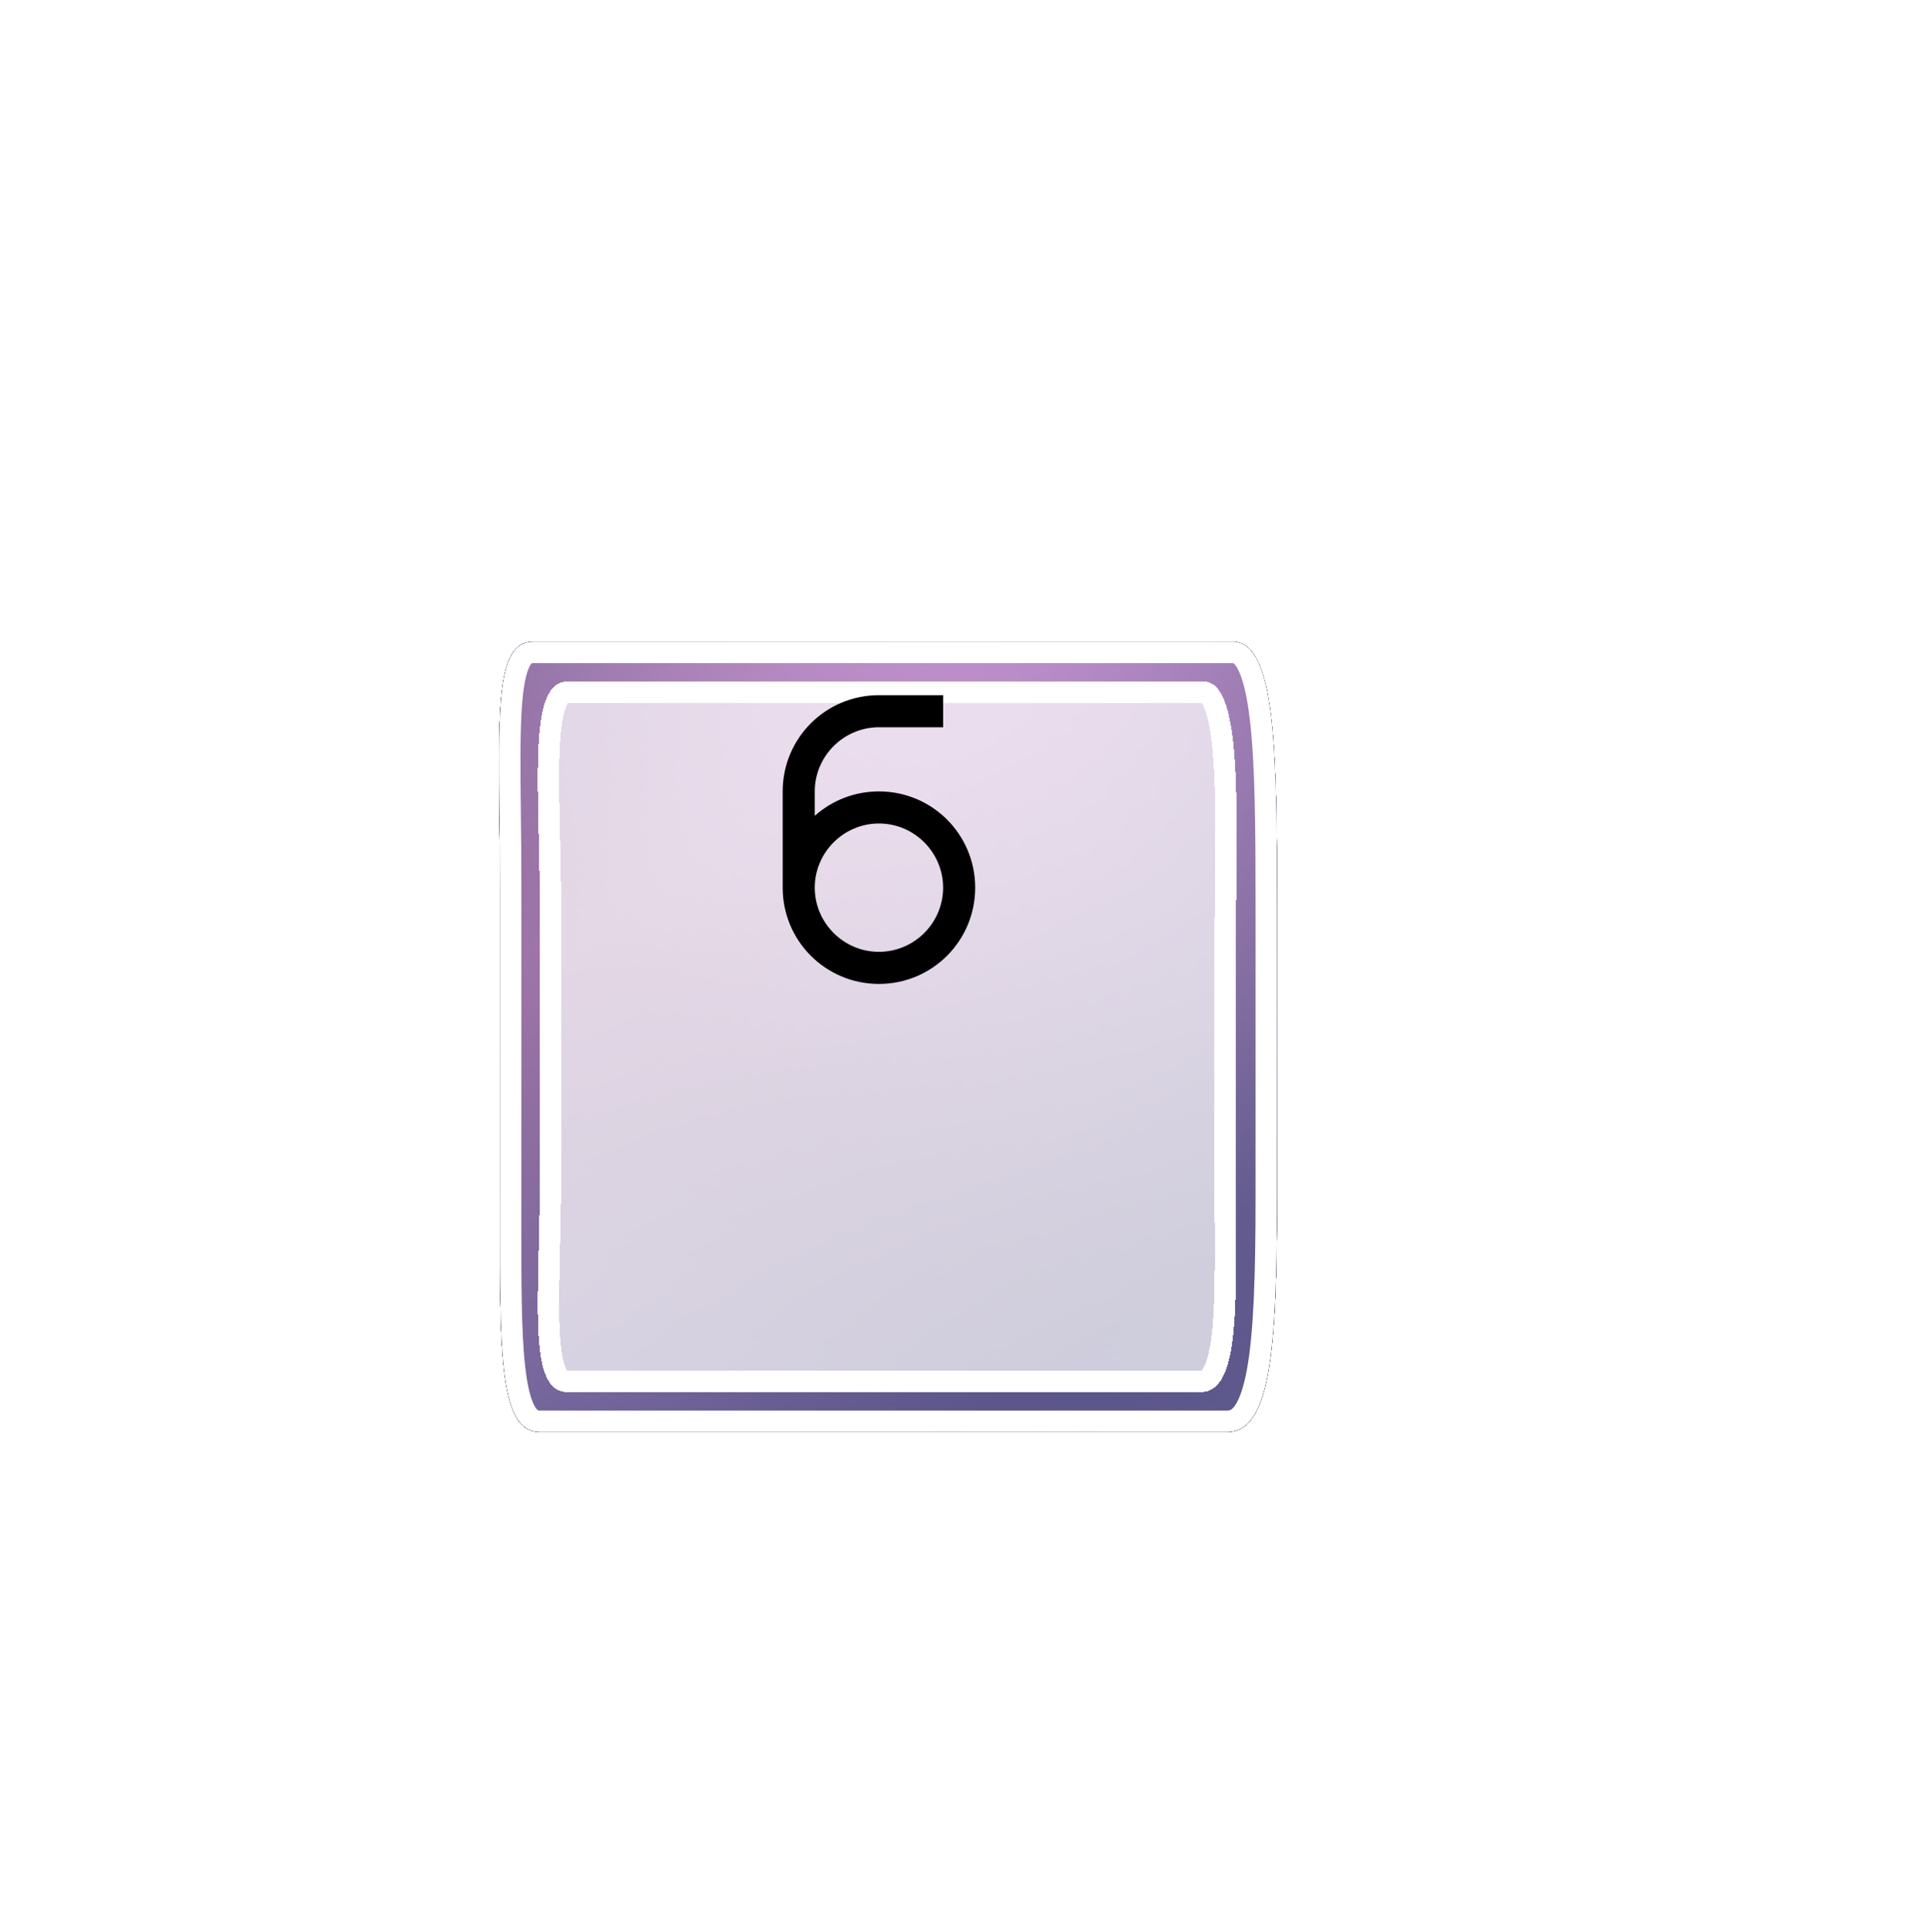 <svg width="270" height="271" viewBox="0 0 270 271" fill="none" xmlns="http://www.w3.org/2000/svg">
<g filter="url(#filter0_dddi_2014_523)">
<path d="M70.126 94.254C70.126 72.25 68.797 60 74.783 60H172.923C178.91 60 179.105 75.253 179.105 97.258V137.776C179.105 159.78 178.105 170.842 172.119 170.842H75.714C69.728 170.842 70.126 158.592 70.126 136.588L70.126 94.254Z" fill="#030303"/>
<path d="M70.126 94.254C70.126 72.25 68.797 60 74.783 60H172.923C178.91 60 179.105 75.253 179.105 97.258V137.776C179.105 159.78 178.105 170.842 172.119 170.842H75.714C69.728 170.842 70.126 158.592 70.126 136.588L70.126 94.254Z" fill="url(#paint0_radial_2014_523)"/>
<path d="M70.126 94.254C70.126 72.25 68.797 60 74.783 60H172.923C178.91 60 179.105 75.253 179.105 97.258V137.776C179.105 159.78 178.105 170.842 172.119 170.842H75.714C69.728 170.842 70.126 158.592 70.126 136.588L70.126 94.254Z" fill="url(#paint1_radial_2014_523)"/>
<path d="M70.126 94.254C70.126 72.25 68.797 60 74.783 60H172.923C178.91 60 179.105 75.253 179.105 97.258V137.776C179.105 159.78 178.105 170.842 172.119 170.842H75.714C69.728 170.842 70.126 158.592 70.126 136.588L70.126 94.254Z" fill="url(#paint2_radial_2014_523)"/>
<path d="M70.126 94.254C70.126 72.25 68.797 60 74.783 60H172.923C178.91 60 179.105 75.253 179.105 97.258V137.776C179.105 159.78 178.105 170.842 172.119 170.842H75.714C69.728 170.842 70.126 158.592 70.126 136.588L70.126 94.254Z" fill="url(#paint3_radial_2014_523)" fill-opacity="0.5"/>
<path d="M70.126 94.254C70.126 72.25 68.797 60 74.783 60H172.923C178.91 60 179.105 75.253 179.105 97.258V137.776C179.105 159.78 178.105 170.842 172.119 170.842H75.714C69.728 170.842 70.126 158.592 70.126 136.588L70.126 94.254Z" fill="#030303"/>
<path d="M70.126 94.254C70.126 72.25 68.797 60 74.783 60H172.923C178.91 60 179.105 75.253 179.105 97.258V137.776C179.105 159.78 178.105 170.842 172.119 170.842H75.714C69.728 170.842 70.126 158.592 70.126 136.588L70.126 94.254Z" fill="url(#paint4_radial_2014_523)"/>
<path d="M70.126 94.254C70.126 72.25 68.797 60 74.783 60H172.923C178.91 60 179.105 75.253 179.105 97.258V137.776C179.105 159.78 178.105 170.842 172.119 170.842H75.714C69.728 170.842 70.126 158.592 70.126 136.588L70.126 94.254Z" fill="url(#paint5_radial_2014_523)"/>
<path d="M70.126 94.254C70.126 72.25 68.797 60 74.783 60H172.923C178.91 60 179.105 75.253 179.105 97.258V137.776C179.105 159.78 178.105 170.842 172.119 170.842H75.714C69.728 170.842 70.126 158.592 70.126 136.588L70.126 94.254Z" fill="url(#paint6_radial_2014_523)"/>
<path d="M70.126 94.254C70.126 72.25 68.797 60 74.783 60H172.923C178.91 60 179.105 75.253 179.105 97.258V137.776C179.105 159.78 178.105 170.842 172.119 170.842H75.714C69.728 170.842 70.126 158.592 70.126 136.588L70.126 94.254Z" fill="url(#paint7_radial_2014_523)" fill-opacity="0.5"/>
<path d="M71.626 94.254C71.626 90.527 71.588 87.102 71.554 83.978C71.487 77.797 71.433 72.798 71.706 68.983C71.912 66.102 72.296 64.127 72.882 62.908C73.164 62.321 73.457 61.987 73.728 61.796C73.983 61.616 74.307 61.5 74.783 61.5H172.923C173.604 61.5 174.33 61.865 175.065 63.382C175.813 64.925 176.376 67.316 176.77 70.558C177.554 77.012 177.605 86.223 177.605 97.258V137.776C177.605 148.799 177.351 156.932 176.381 162.294C175.894 164.985 175.253 166.808 174.494 167.928C173.792 168.964 173.042 169.342 172.119 169.342H75.714C75.239 169.342 74.887 169.226 74.593 169.028C74.284 168.82 73.956 168.466 73.636 167.872C72.975 166.645 72.486 164.666 72.166 161.8C71.606 156.778 71.613 149.635 71.623 140.45C71.624 139.201 71.626 137.913 71.626 136.588L71.626 94.254Z" stroke="white" stroke-width="3"/>
</g>
<g filter="url(#filter1_dddi_2014_523)">
<path d="M75.715 98.132C75.715 80.158 73.858 65.588 79.61 65.588H168.859C174.611 65.588 173.347 85.338 173.347 103.311L173.347 134.515C173.347 152.488 174.145 165.253 168.393 165.253H79.61C73.858 165.253 75.714 152.488 75.714 134.515L75.715 98.132Z" fill="white" fill-opacity="0.46" shape-rendering="crispEdges"/>
<path d="M75.715 98.132C75.715 80.158 73.858 65.588 79.61 65.588H168.859C174.611 65.588 173.347 85.338 173.347 103.311L173.347 134.515C173.347 152.488 174.145 165.253 168.393 165.253H79.61C73.858 165.253 75.714 152.488 75.714 134.515L75.715 98.132Z" fill="white" fill-opacity="0.46" shape-rendering="crispEdges"/>
<path d="M77.215 98.132C77.215 94.267 77.131 90.616 77.055 87.246C76.95 82.647 76.857 78.571 77.004 75.184C77.13 72.26 77.433 70.088 77.974 68.685C78.239 67.997 78.523 67.6 78.774 67.382C78.992 67.192 79.241 67.088 79.61 67.088H168.859C169.083 67.088 169.306 67.16 169.586 67.473C169.904 67.827 170.245 68.446 170.56 69.417C171.187 71.355 171.562 74.224 171.762 77.794C172.038 82.704 171.974 88.653 171.908 94.844C171.878 97.641 171.847 100.488 171.847 103.311L171.847 134.515C171.847 136.578 171.857 138.562 171.867 140.461C171.9 146.905 171.928 152.354 171.534 156.481C171.278 159.163 170.856 161.09 170.25 162.31C169.956 162.902 169.654 163.253 169.376 163.455C169.117 163.643 168.813 163.753 168.393 163.753H79.61C79.19 163.753 78.918 163.644 78.705 163.48C78.469 163.298 78.204 162.97 77.953 162.385C77.432 161.174 77.13 159.251 77.003 156.553C76.859 153.466 76.948 149.706 77.051 145.347C77.129 142.065 77.214 138.444 77.214 134.515L77.215 98.132Z" stroke="white" stroke-width="3" shape-rendering="crispEdges"/>
</g>
<path d="M132.28 124.5C132.28 119.55 128.23 115.5 123.28 115.5C118.33 115.5 114.28 119.55 114.28 124.5C114.28 129.45 118.33 133.5 123.28 133.5C128.23 133.5 132.28 129.45 132.28 124.5ZM114.28 111V114.42C116.71 112.26 119.86 111 123.28 111C130.75 111 136.78 117.03 136.78 124.5C136.78 131.97 130.75 138 123.28 138C115.81 138 109.78 131.97 109.78 124.5V111C109.78 103.53 115.81 97.5 123.28 97.5H132.28V102H123.28C118.33 102 114.28 106.05 114.28 111Z" fill="black"/>
<defs>
<filter id="filter0_dddi_2014_523" x="0" y="0" width="269.105" height="270.842" filterUnits="userSpaceOnUse" color-interpolation-filters="sRGB">
<feFlood flood-opacity="0" result="BackgroundImageFix"/>
<feColorMatrix in="SourceAlpha" type="matrix" values="0 0 0 0 0 0 0 0 0 0 0 0 0 0 0 0 0 0 127 0" result="hardAlpha"/>
<feOffset dx="10" dy="20"/>
<feGaussianBlur stdDeviation="40"/>
<feComposite in2="hardAlpha" operator="out"/>
<feColorMatrix type="matrix" values="0 0 0 0 0.384 0 0 0 0 0.369 0 0 0 0 0.616 0 0 0 0.3 0"/>
<feBlend mode="normal" in2="BackgroundImageFix" result="effect1_dropShadow_2014_523"/>
<feColorMatrix in="SourceAlpha" type="matrix" values="0 0 0 0 0 0 0 0 0 0 0 0 0 0 0 0 0 0 127 0" result="hardAlpha"/>
<feOffset dx="-10" dy="-10"/>
<feGaussianBlur stdDeviation="25"/>
<feComposite in2="hardAlpha" operator="out"/>
<feColorMatrix type="matrix" values="0 0 0 0 0.647 0 0 0 0 0.451 0 0 0 0 0.633 0 0 0 0.5 0"/>
<feBlend mode="normal" in2="effect1_dropShadow_2014_523" result="effect2_dropShadow_2014_523"/>
<feColorMatrix in="SourceAlpha" type="matrix" values="0 0 0 0 0 0 0 0 0 0 0 0 0 0 0 0 0 0 127 0" result="hardAlpha"/>
<feOffset dy="20"/>
<feGaussianBlur stdDeviation="15"/>
<feComposite in2="hardAlpha" operator="out"/>
<feColorMatrix type="matrix" values="0 0 0 0 0.031 0 0 0 0 0.02 0 0 0 0 0.208 0 0 0 0.3 0"/>
<feBlend mode="normal" in2="effect2_dropShadow_2014_523" result="effect3_dropShadow_2014_523"/>
<feBlend mode="normal" in="SourceGraphic" in2="effect3_dropShadow_2014_523" result="shape"/>
<feColorMatrix in="SourceAlpha" type="matrix" values="0 0 0 0 0 0 0 0 0 0 0 0 0 0 0 0 0 0 127 0" result="hardAlpha"/>
<feOffset/>
<feGaussianBlur stdDeviation="15"/>
<feComposite in2="hardAlpha" operator="arithmetic" k2="-1" k3="1"/>
<feColorMatrix type="matrix" values="0 0 0 0 1 0 0 0 0 1 0 0 0 0 1 0 0 0 0.72 0"/>
<feBlend mode="normal" in2="shape" result="effect4_innerShadow_2014_523"/>
</filter>
<filter id="filter1_dddi_2014_523" x="5.428" y="5.588" width="258.036" height="259.664" filterUnits="userSpaceOnUse" color-interpolation-filters="sRGB">
<feFlood flood-opacity="0" result="BackgroundImageFix"/>
<feColorMatrix in="SourceAlpha" type="matrix" values="0 0 0 0 0 0 0 0 0 0 0 0 0 0 0 0 0 0 127 0" result="hardAlpha"/>
<feOffset dx="10" dy="20"/>
<feGaussianBlur stdDeviation="40"/>
<feComposite in2="hardAlpha" operator="out"/>
<feColorMatrix type="matrix" values="0 0 0 0 0.384 0 0 0 0 0.369 0 0 0 0 0.616 0 0 0 0.3 0"/>
<feBlend mode="normal" in2="BackgroundImageFix" result="effect1_dropShadow_2014_523"/>
<feColorMatrix in="SourceAlpha" type="matrix" values="0 0 0 0 0 0 0 0 0 0 0 0 0 0 0 0 0 0 127 0" result="hardAlpha"/>
<feOffset dx="-10" dy="-10"/>
<feGaussianBlur stdDeviation="25"/>
<feComposite in2="hardAlpha" operator="out"/>
<feColorMatrix type="matrix" values="0 0 0 0 0.647 0 0 0 0 0.451 0 0 0 0 0.633 0 0 0 0.5 0"/>
<feBlend mode="normal" in2="effect1_dropShadow_2014_523" result="effect2_dropShadow_2014_523"/>
<feColorMatrix in="SourceAlpha" type="matrix" values="0 0 0 0 0 0 0 0 0 0 0 0 0 0 0 0 0 0 127 0" result="hardAlpha"/>
<feOffset dy="20"/>
<feGaussianBlur stdDeviation="15"/>
<feComposite in2="hardAlpha" operator="out"/>
<feColorMatrix type="matrix" values="0 0 0 0 0.031 0 0 0 0 0.02 0 0 0 0 0.208 0 0 0 0.3 0"/>
<feBlend mode="normal" in2="effect2_dropShadow_2014_523" result="effect3_dropShadow_2014_523"/>
<feBlend mode="normal" in="SourceGraphic" in2="effect3_dropShadow_2014_523" result="shape"/>
<feColorMatrix in="SourceAlpha" type="matrix" values="0 0 0 0 0 0 0 0 0 0 0 0 0 0 0 0 0 0 127 0" result="hardAlpha"/>
<feOffset/>
<feGaussianBlur stdDeviation="15"/>
<feComposite in2="hardAlpha" operator="arithmetic" k2="-1" k3="1"/>
<feColorMatrix type="matrix" values="0 0 0 0 1 0 0 0 0 1 0 0 0 0 1 0 0 0 0.72 0"/>
<feBlend mode="normal" in2="shape" result="effect4_innerShadow_2014_523"/>
</filter>
<radialGradient id="paint0_radial_2014_523" cx="0" cy="0" r="1" gradientUnits="userSpaceOnUse" gradientTransform="translate(117.733 25.362) rotate(75.581) scale(126.965 16.792)">
<stop offset="0.212" stop-color="#181118" stop-opacity="0.53"/>
<stop offset="1"/>
</radialGradient>
<radialGradient id="paint1_radial_2014_523" cx="0" cy="0" r="1" gradientUnits="userSpaceOnUse" gradientTransform="translate(91.077 105.03) rotate(32.194) scale(104.021 50.509)">
<stop stop-color="#625E9D"/>
<stop offset="1" stop-color="#080535" stop-opacity="0.56"/>
</radialGradient>
<radialGradient id="paint2_radial_2014_523" cx="0" cy="0" r="1" gradientUnits="userSpaceOnUse" gradientTransform="translate(139.43 46.145) rotate(91.482) scale(143.796 142.708)">
<stop stop-color="#625E9D"/>
<stop offset="1" stop-color="#56544A" stop-opacity="0.12"/>
</radialGradient>
<radialGradient id="paint3_radial_2014_523" cx="0" cy="0" r="1" gradientUnits="userSpaceOnUse" gradientTransform="translate(86.738 103.298) rotate(60.758) scale(77.409 140.577)">
<stop stop-color="#080535"/>
<stop offset="1" stop-color="white"/>
</radialGradient>
<radialGradient id="paint4_radial_2014_523" cx="0" cy="0" r="1" gradientUnits="userSpaceOnUse" gradientTransform="translate(116.7 16.28) rotate(75.683) scale(139.704 18.358)">
<stop offset="0.212" stop-color="#181118" stop-opacity="0.53"/>
<stop offset="1"/>
</radialGradient>
<radialGradient id="paint5_radial_2014_523" cx="0" cy="0" r="1" gradientUnits="userSpaceOnUse" gradientTransform="translate(87.571 103.982) rotate(32.385) scale(113.909 55.485)">
<stop stop-color="#080535"/>
<stop offset="1" stop-color="#625E9D" stop-opacity="0.88"/>
</radialGradient>
<radialGradient id="paint6_radial_2014_523" cx="0" cy="0" r="1" gradientUnits="userSpaceOnUse" gradientTransform="translate(140.409 39.159) rotate(91.471) scale(158.296 155.945)">
<stop stop-color="#EFAAEA"/>
<stop offset="1" stop-color="#56544A" stop-opacity="0.12"/>
</radialGradient>
<radialGradient id="paint7_radial_2014_523" cx="0" cy="0" r="1" gradientUnits="userSpaceOnUse" gradientTransform="translate(82.829 102.075) rotate(60.937) scale(85.066 153.885)">
<stop stop-color="#EFAAEA"/>
<stop offset="1" stop-color="#625E9D"/>
</radialGradient>
</defs>
</svg>
